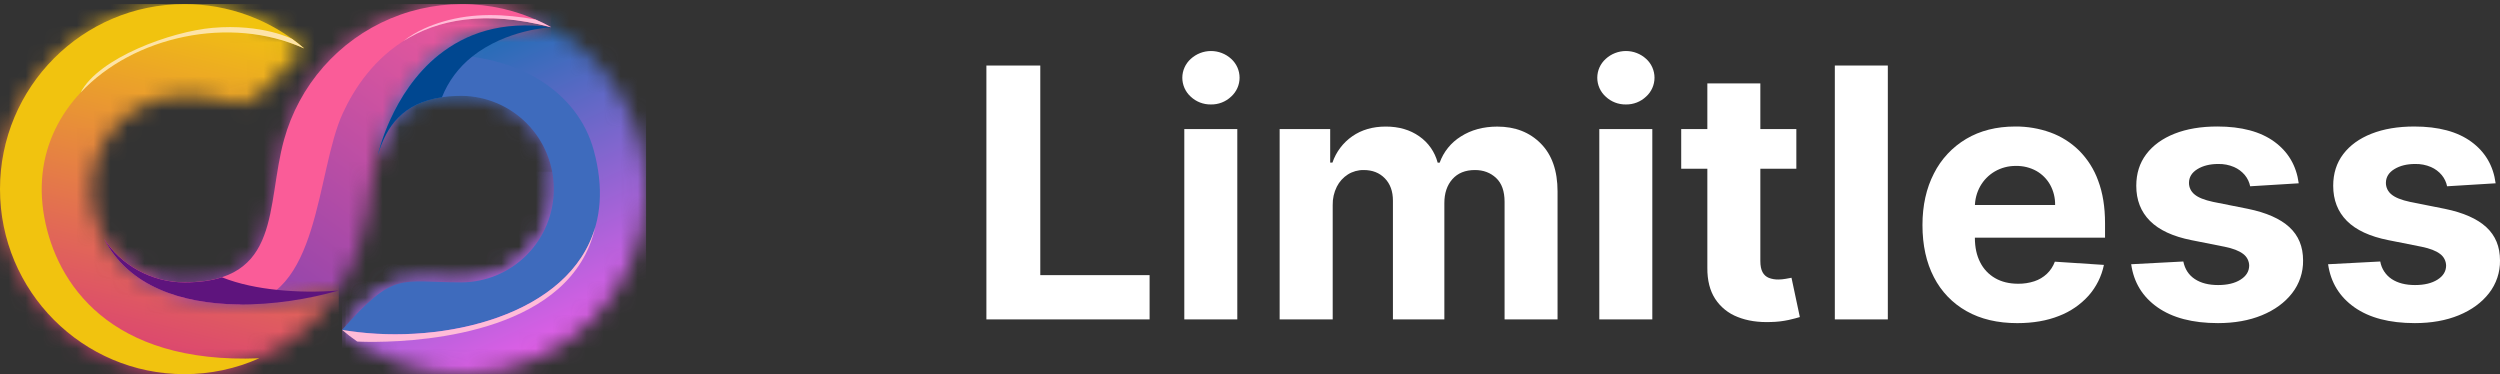 <svg width="147" height="22" viewBox="0 0 147 22" fill="none" xmlns="http://www.w3.org/2000/svg">
<rect x="0" y="0" width="147" height="22" fill="#333333" stroke="none"/>
<g clip-path="url(#clip0_1_5303)">
<mask id="mask0_1_5303" style="mask-type:luminance" maskUnits="userSpaceOnUse" x="20" y="1" width="18" height="21">
<path d="M27.155 5.637C28.595 5.653 29.97 6.237 30.983 7.264C31.996 8.29 32.564 9.676 32.564 11.121C32.564 12.565 31.996 13.951 30.983 14.978C29.97 16.005 28.595 16.589 27.155 16.604C23.492 16.604 23.217 15.896 20.113 19.394C22.074 21.079 24.573 22.004 27.155 22C33.144 22 38 17.129 38 11.12C38.001 9.178 37.483 7.271 36.5 5.597C35.517 3.923 34.106 2.544 32.412 1.603C22.306 0.002 21.106 8.826 22.224 9.094C22.806 7.146 24.005 5.637 27.155 5.637Z" fill="white"/>
</mask>
<g mask="url(#mask0_1_5303)">
<path d="M37.999 0H20.113V22H37.999V0Z" fill="url(#paint0_linear_1_5303)"/>
</g>
<mask id="mask1_1_5303" style="mask-type:luminance" maskUnits="userSpaceOnUse" x="20" y="10" width="16" height="11">
<path d="M32.525 10.095C32.675 10.888 32.648 11.704 32.448 12.486C32.247 13.267 31.877 13.994 31.364 14.616C30.852 15.237 30.209 15.737 29.481 16.081C28.753 16.425 27.959 16.603 27.155 16.604C23.576 16.604 23.231 15.929 20.32 19.162L21.006 20.082C21.019 20.082 33.322 20.805 34.999 13.36C35.43 11.448 34.356 10.48 32.524 10.095" fill="white"/>
</mask>
<g mask="url(#mask1_1_5303)">
<path d="M35.431 10.095H20.32V20.806H35.431V10.095Z" fill="url(#paint1_linear_1_5303)"/>
</g>
<mask id="mask2_1_5303" style="mask-type:luminance" maskUnits="userSpaceOnUse" x="6" y="0" width="27" height="19">
<path d="M16.702 8.215C15.627 12.109 16.586 16.602 10.844 16.602C8.902 16.602 7.083 15.565 6.115 14.033C7.092 16.896 10.441 20.675 19.919 17.078C20.768 15.777 21.329 14.308 21.565 12.771C21.753 11.537 21.882 10.239 22.224 9.092C22.224 9.092 24.087 0.427 32.412 1.601C30.977 0.804 29.381 0.345 27.744 0.256C26.107 0.167 24.471 0.452 22.959 1.088C21.447 1.725 20.099 2.697 19.015 3.931C17.931 5.165 17.14 6.63 16.702 8.215Z" fill="white"/>
</mask>
<g mask="url(#mask2_1_5303)">
<path d="M32.412 0.241H6.115V20.678H32.412V0.241Z" fill="url(#paint2_linear_1_5303)"/>
</g>
<mask id="mask3_1_5303" style="mask-type:luminance" maskUnits="userSpaceOnUse" x="0" y="0" width="20" height="22">
<path d="M19.919 17.081C14.988 18.496 6.881 18.742 5.5 12.275C5.329 11.475 5.339 10.647 5.528 9.852C5.718 9.056 6.082 8.313 6.594 7.677C7.106 7.041 7.754 6.528 8.489 6.175C9.225 5.822 10.029 5.638 10.844 5.638C14.802 5.638 13.539 7.745 17.886 2.848C15.925 1.162 13.427 0.238 10.844 0.241C4.856 0.241 0 5.113 0 11.12C0 17.128 4.856 22 10.844 22C12.645 21.999 14.417 21.548 16.002 20.69C17.586 19.831 18.933 18.591 19.921 17.081" fill="white"/>
</mask>
<g mask="url(#mask3_1_5303)">
<path d="M19.919 0.241H0V22H19.919V0.241Z" fill="url(#paint3_linear_1_5303)"/>
</g>
<path fill-rule="evenodd" clip-rule="evenodd" d="M2.608 12.79C1.081 4.507 11.087 -0.22 17.886 2.846C15.925 1.161 13.427 0.237 10.844 0.241C4.856 0.241 0 5.113 0 11.12C0 17.128 4.856 22 10.844 22C12.361 22.002 13.862 21.684 15.248 21.066C6.439 21.425 3.319 16.648 2.608 12.79Z" fill="#F1C30F"/>
<path fill-rule="evenodd" clip-rule="evenodd" d="M13.951 17.899C18.833 17.747 18.565 10.106 20.157 6.656C21.529 3.684 24.84 -0.386 32.412 1.603C30.977 0.807 29.382 0.347 27.745 0.258C26.107 0.169 24.471 0.453 22.96 1.09C21.448 1.726 20.099 2.698 19.015 3.932C17.931 5.166 17.14 6.63 16.702 8.215C15.627 12.109 16.586 16.602 10.844 16.602C8.902 16.602 7.083 15.565 6.115 14.033C7.556 16.855 10.706 17.842 13.951 17.897" fill="#FA5C98"/>
<path fill-rule="evenodd" clip-rule="evenodd" d="M27.155 5.637C28.595 5.653 29.97 6.237 30.983 7.264C31.996 8.29 32.564 9.676 32.564 11.121C32.564 12.565 31.996 13.951 30.983 14.978C29.97 16.005 28.595 16.589 27.155 16.604C23.492 16.604 23.217 15.896 20.113 19.394C27.057 20.605 37.342 17.705 34.911 8.831C33.969 5.393 30.453 3.166 25.817 3.218C23.006 5.461 22.224 9.094 22.224 9.094C22.806 7.146 24.005 5.637 27.155 5.637Z" fill="#3E6BBD"/>
<path fill-rule="evenodd" clip-rule="evenodd" d="M27.755 3.335C29.767 1.718 32.412 1.603 32.412 1.603C29.478 1.189 27.347 1.998 25.817 3.22C23.006 5.463 22.224 9.097 22.224 9.097C22.728 7.41 23.694 6.053 25.986 5.719C26.358 4.783 26.967 3.961 27.755 3.335Z" fill="#004790"/>
<path fill-rule="evenodd" clip-rule="evenodd" d="M16.271 17.042C15.215 16.932 14.07 16.714 13.047 16.305C12.45 16.498 11.726 16.605 10.846 16.605C8.903 16.605 7.084 15.568 6.116 14.036C7.557 16.858 10.707 17.845 13.952 17.9C16.047 17.934 18.181 17.58 19.92 17.081C18.706 17.18 17.485 17.168 16.272 17.043" fill="#5E147D"/>
<path fill-rule="evenodd" clip-rule="evenodd" d="M17.197 2.301C17.197 2.301 15.443 1.38 12.495 1.638C10.083 1.85 5.808 3.39 4.741 5.44C7.853 2.118 13.528 0.881 17.886 2.848C17.663 2.657 17.433 2.475 17.195 2.301" fill="#FDE3A7"/>
<path fill-rule="evenodd" clip-rule="evenodd" d="M31.5 1.15C29.659 0.816 27.854 0.742 26.053 1.27C25.374 1.469 24.471 1.819 23.731 2.408C25.691 1.173 28.475 0.569 32.412 1.604C32.117 1.439 31.813 1.288 31.5 1.151" fill="#FFBCD8"/>
<path fill-rule="evenodd" clip-rule="evenodd" d="M22.101 20.101C25.153 20.075 33.625 19.448 34.999 13.361C33.491 18.545 26.095 20.28 20.541 19.463C20.397 19.442 20.253 19.418 20.111 19.394C20.397 19.639 20.696 19.869 21.006 20.082C21.006 20.082 21.42 20.107 22.1 20.101" fill="#FFBCD8"/>
</g>
<g clip-path="url(#clip1_1_5303)">
<path d="M58 18.781V3.853H61.169V16.179H67.596V18.781H58Z" fill="white"/>
<path d="M71.203 6.142C70.762 6.15 70.335 5.985 70.014 5.683C69.858 5.542 69.734 5.371 69.649 5.18C69.564 4.988 69.52 4.781 69.52 4.572C69.52 4.363 69.565 4.156 69.651 3.965C69.736 3.774 69.861 3.603 70.017 3.463C70.341 3.166 70.765 3.001 71.204 3C71.644 2.999 72.069 3.163 72.393 3.459C72.548 3.6 72.673 3.771 72.758 3.962C72.843 4.153 72.887 4.36 72.887 4.569C72.887 4.778 72.843 4.985 72.758 5.176C72.673 5.367 72.548 5.538 72.393 5.679C72.073 5.984 71.646 6.15 71.203 6.142ZM69.637 18.781V7.588H72.753V18.781H69.637Z" fill="white"/>
<path d="M75.243 18.781V7.588H78.215V9.562H78.347C78.56 8.934 78.971 8.39 79.517 8.011C80.064 7.631 80.719 7.442 81.482 7.442C82.253 7.442 82.909 7.633 83.451 8.014C83.987 8.386 84.371 8.936 84.535 9.566H84.652C84.881 8.926 85.321 8.382 85.9 8.024C86.503 7.638 87.217 7.445 88.041 7.444C89.09 7.444 89.943 7.776 90.599 8.44C91.256 9.103 91.584 10.042 91.584 11.257V18.781H88.469V11.864C88.469 11.242 88.303 10.775 87.971 10.465C87.639 10.154 87.225 9.998 86.727 9.998C86.161 9.998 85.719 10.176 85.402 10.533C85.085 10.891 84.927 11.361 84.928 11.944V18.781H81.904V11.799C81.904 11.249 81.746 10.812 81.429 10.486C81.113 10.161 80.7 9.998 80.189 9.998C79.859 9.993 79.535 10.083 79.256 10.257C78.978 10.434 78.753 10.684 78.605 10.978C78.437 11.314 78.354 11.686 78.363 12.061V18.781H75.243Z" fill="white"/>
<path d="M95.605 6.142C95.164 6.15 94.736 5.986 94.416 5.683C94.26 5.543 94.135 5.371 94.049 5.18C93.964 4.989 93.92 4.782 93.92 4.573C93.92 4.364 93.964 4.157 94.049 3.965C94.135 3.774 94.26 3.603 94.416 3.463C94.739 3.166 95.163 3.001 95.603 3C96.043 2.999 96.467 3.163 96.791 3.459C96.947 3.6 97.071 3.771 97.156 3.962C97.241 4.153 97.285 4.36 97.285 4.569C97.285 4.778 97.241 4.985 97.156 5.176C97.071 5.367 96.947 5.538 96.791 5.679C96.473 5.983 96.046 6.149 95.605 6.142ZM94.039 18.781V7.588H97.156V18.781H94.039Z" fill="white"/>
<path d="M105.625 7.588V9.92H98.855V7.588H105.625ZM100.392 4.903H103.508V15.341C103.508 15.628 103.552 15.85 103.64 16.008C103.72 16.159 103.851 16.276 104.01 16.34C104.186 16.406 104.374 16.438 104.562 16.435C104.709 16.434 104.857 16.421 105.002 16.394C105.148 16.368 105.26 16.347 105.34 16.332L105.831 18.643C105.675 18.692 105.456 18.749 105.172 18.814C104.833 18.887 104.488 18.927 104.141 18.934C103.389 18.964 102.731 18.864 102.168 18.636C101.628 18.428 101.168 18.056 100.853 17.574C100.54 17.092 100.387 16.485 100.392 15.752V4.903Z" fill="white"/>
<path d="M111.004 3.853V18.781H107.888V3.853H111.004Z" fill="white"/>
<path d="M118.616 19C117.459 19 116.466 18.766 115.635 18.297C114.81 17.835 114.142 17.14 113.714 16.3C113.265 15.437 113.041 14.415 113.041 13.234C113.041 12.083 113.265 11.072 113.714 10.202C114.138 9.358 114.796 8.652 115.611 8.168C116.428 7.683 117.388 7.44 118.491 7.439C119.198 7.432 119.901 7.551 120.567 7.79C121.197 8.019 121.771 8.381 122.249 8.851C122.75 9.353 123.134 9.959 123.373 10.626C123.642 11.338 123.776 12.17 123.776 13.122V13.975H114.283V12.054H120.841C120.849 11.639 120.748 11.229 120.548 10.865C120.358 10.526 120.079 10.245 119.739 10.052C119.374 9.85 118.961 9.749 118.543 9.757C118.103 9.75 117.67 9.863 117.29 10.084C116.934 10.293 116.64 10.592 116.437 10.951C116.231 11.32 116.123 11.735 116.123 12.158V13.987C116.123 14.541 116.227 15.02 116.434 15.423C116.629 15.814 116.935 16.139 117.315 16.356C117.695 16.575 118.147 16.684 118.67 16.684C118.992 16.688 119.312 16.638 119.618 16.539C119.894 16.449 120.146 16.299 120.357 16.101C120.566 15.902 120.726 15.657 120.825 15.387L123.71 15.576C123.574 16.245 123.264 16.867 122.812 17.381C122.335 17.911 121.738 18.321 121.071 18.576C120.361 18.859 119.543 19 118.616 19Z" fill="white"/>
<path d="M135.165 10.778L132.31 10.953C132.261 10.711 132.153 10.484 131.995 10.293C131.824 10.089 131.607 9.927 131.362 9.821C131.068 9.695 130.749 9.634 130.429 9.642C129.946 9.642 129.539 9.743 129.209 9.944C128.88 10.146 128.714 10.415 128.712 10.75C128.711 10.88 128.739 11.008 128.795 11.126C128.851 11.243 128.933 11.347 129.034 11.428C129.248 11.613 129.616 11.761 130.139 11.873L132.172 12.278C133.264 12.502 134.079 12.862 134.616 13.357C135.153 13.852 135.421 14.503 135.421 15.311C135.433 16.009 135.205 16.691 134.774 17.242C134.342 17.796 133.751 18.227 133.002 18.536C132.253 18.844 131.391 18.999 130.415 18.999C128.927 18.999 127.742 18.689 126.861 18.07C125.98 17.45 125.464 16.606 125.314 15.537L128.38 15.376C128.473 15.828 128.697 16.172 129.054 16.408C129.41 16.643 129.866 16.761 130.422 16.761C130.969 16.761 131.41 16.655 131.743 16.444C132.077 16.233 132.247 15.959 132.252 15.624C132.251 15.488 132.218 15.354 132.156 15.233C132.094 15.113 132.004 15.008 131.894 14.928C131.659 14.748 131.298 14.608 130.81 14.509L128.863 14.122C127.765 13.904 126.949 13.525 126.414 12.985C125.879 12.446 125.612 11.758 125.613 10.922C125.613 10.202 125.809 9.583 126.202 9.064C126.595 8.545 127.149 8.144 127.863 7.861C128.578 7.579 129.416 7.438 130.377 7.438C131.798 7.438 132.916 7.737 133.734 8.334C134.551 8.932 135.028 9.747 135.165 10.778Z" fill="white"/>
<path d="M146.743 10.778L143.889 10.953C143.84 10.711 143.732 10.484 143.574 10.293C143.403 10.089 143.186 9.927 142.941 9.821C142.647 9.695 142.328 9.634 142.008 9.642C141.524 9.642 141.118 9.743 140.789 9.944C140.459 10.146 140.294 10.414 140.291 10.75C140.29 10.88 140.319 11.008 140.374 11.126C140.43 11.243 140.512 11.347 140.613 11.428C140.828 11.613 141.196 11.761 141.718 11.873L143.751 12.278C144.844 12.502 145.659 12.862 146.195 13.357C146.732 13.852 147 14.503 147 15.311C147.012 16.009 146.783 16.691 146.352 17.242C145.92 17.796 145.33 18.227 144.581 18.536C143.832 18.844 142.97 18.999 141.994 18.999C140.503 18.999 139.319 18.689 138.44 18.07C137.562 17.45 137.046 16.606 136.892 15.537L139.959 15.376C139.995 15.585 140.073 15.784 140.189 15.961C140.304 16.139 140.455 16.291 140.632 16.408C140.989 16.643 141.445 16.761 142.001 16.761C142.547 16.761 142.988 16.655 143.323 16.444C143.657 16.233 143.827 15.959 143.831 15.624C143.83 15.488 143.797 15.354 143.735 15.233C143.673 15.112 143.583 15.008 143.472 14.928C143.238 14.748 142.876 14.608 142.388 14.509L140.442 14.122C139.344 13.904 138.528 13.525 137.993 12.985C137.459 12.446 137.192 11.758 137.192 10.922C137.192 10.202 137.388 9.583 137.781 9.064C138.174 8.545 138.729 8.144 139.444 7.862C140.159 7.58 140.998 7.439 141.959 7.439C143.379 7.439 144.497 7.738 145.314 8.336C146.131 8.934 146.608 9.748 146.743 10.778Z" fill="white"/>
</g>
<defs>
<linearGradient id="paint0_linear_1_5303" x1="24.233" y1="0.504" x2="34.289" y2="22.246" gradientUnits="userSpaceOnUse">
<stop stop-color="#0070AD"/>
<stop offset="1" stop-color="#FA5CED"/>
</linearGradient>
<linearGradient id="paint1_linear_1_5303" x1="21.572" y1="1.735" x2="31.628" y2="23.477" gradientUnits="userSpaceOnUse">
<stop stop-color="#0070AD"/>
<stop offset="1" stop-color="#FA5CED"/>
</linearGradient>
<linearGradient id="paint2_linear_1_5303" x1="28.517" y1="-2.436" x2="14.182" y2="17.413" gradientUnits="userSpaceOnUse">
<stop stop-color="#FA5C98"/>
<stop offset="1" stop-color="#8E44AD"/>
</linearGradient>
<linearGradient id="paint3_linear_1_5303" x1="12.648" y1="0.202" x2="7.236" y2="22.041" gradientUnits="userSpaceOnUse">
<stop stop-color="#F1C40F"/>
<stop offset="1" stop-color="#DA3C78"/>
</linearGradient>
<clipPath id="clip0_1_5303">
<rect width="38" height="22" fill="white"/>
</clipPath>
<clipPath id="clip1_1_5303">
<rect width="89" height="16" fill="white" transform="translate(58 3)"/>
</clipPath>
</defs>
</svg>
